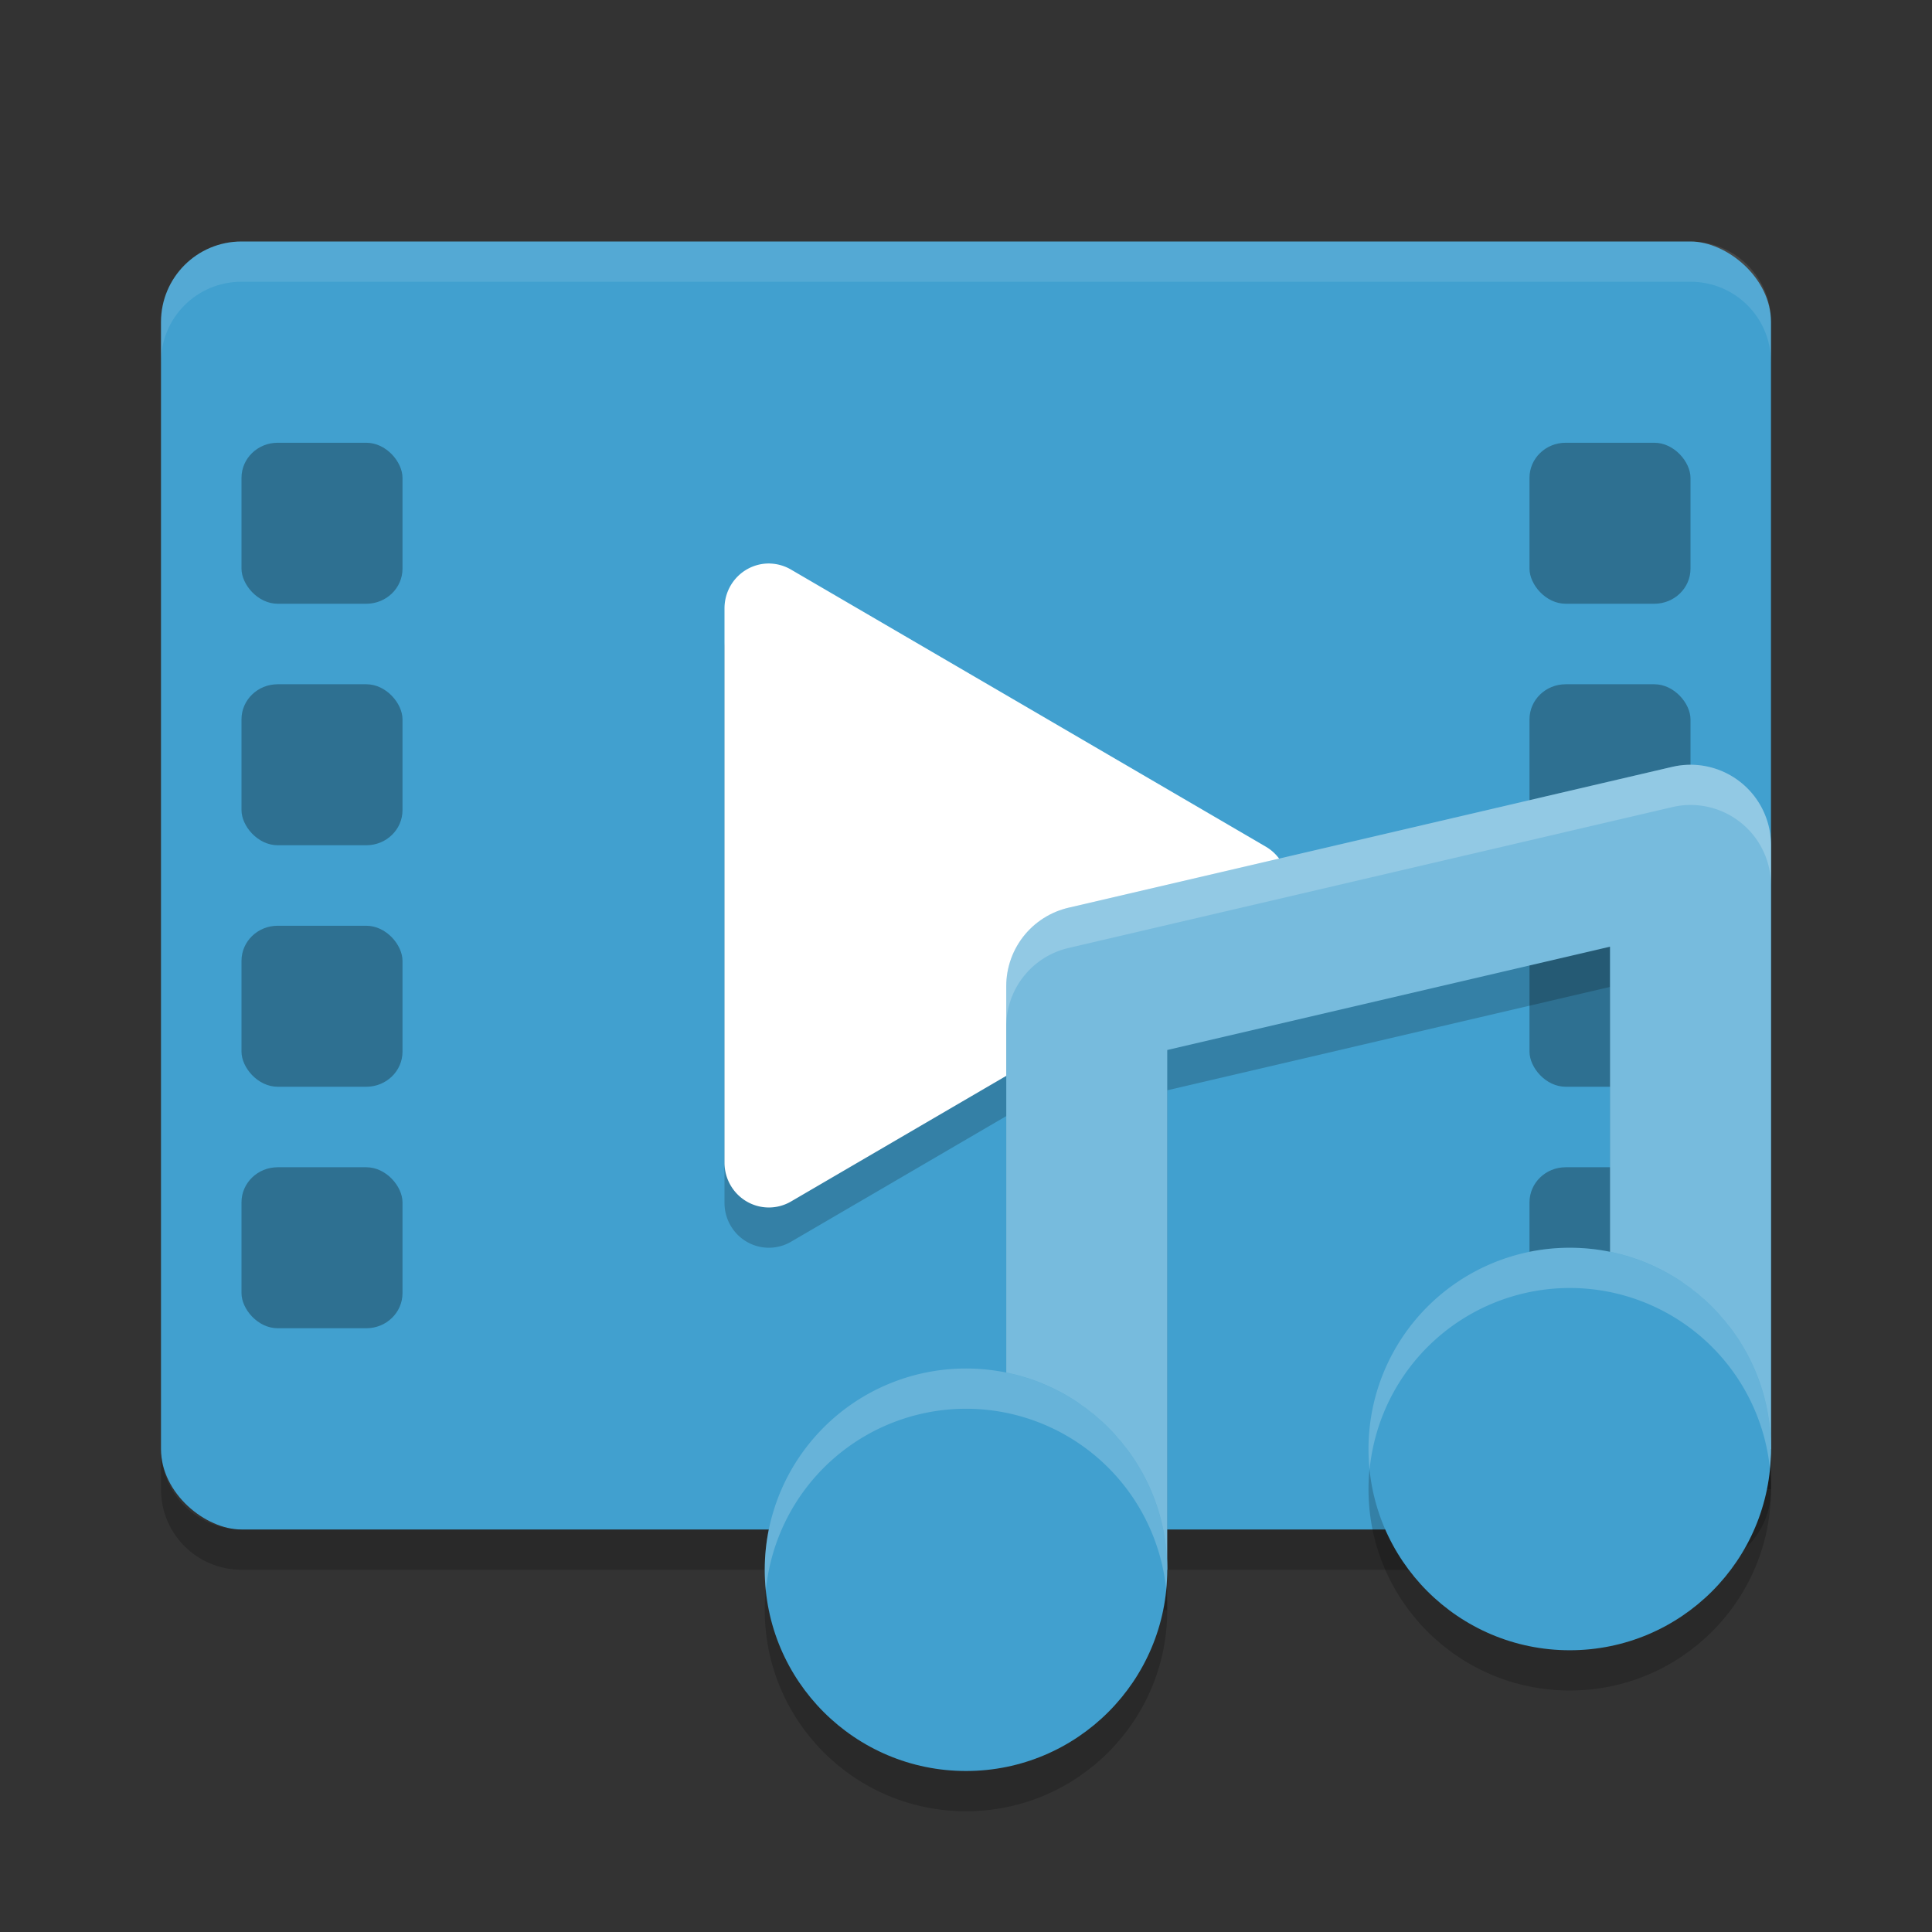 <?xml version="1.0" encoding="UTF-8" standalone="no"?>
<svg
   xmlns:dc="http://purl.org/dc/elements/1.1/"
   xmlns:cc="http://creativecommons.org/ns#"
   xmlns:rdf="http://www.w3.org/1999/02/22-rdf-syntax-ns#"
   xmlns:svg="http://www.w3.org/2000/svg"
   xmlns="http://www.w3.org/2000/svg"
   xmlns:sodipodi="http://sodipodi.sourceforge.net/DTD/sodipodi-0.dtd"
   xmlns:inkscape="http://www.inkscape.org/namespaces/inkscape"
   width="48"
   height="48"
   version="1"
   id="svg46"
   sodipodi:docname="applications-multimedia.svg"
   inkscape:version="0.92.5 (2060ec1f9f, 2020-04-08)">
  <rect width="100%" height="100%" fill="#333333" stroke="none"/>
  <defs
     id="defs50" />
  <sodipodi:namedview
     pagecolor="#ffffff"
     bordercolor="#5cadd6"
     borderopacity="1"
     objecttolerance="10"
     gridtolerance="10"
     guidetolerance="10"
     inkscape:pageopacity="0"
     inkscape:pageshadow="2"
     inkscape:window-width="640"
     inkscape:window-height="480"
     id="namedview48"
     showgrid="false"
     inkscape:zoom="4.9166667"
     inkscape:cx="16.881356"
     inkscape:cy="24"
     inkscape:current-layer="g44" />
  <rect
     style="fill:#41a0cf;fill-opacity:1"
     width="32"
     height="40"
     x="-38"
     y="-44"
     rx="2"
     ry="2"
     transform="matrix(0,-1,-1,0,0,0)"
     id="rect2" />
  <path
     style="opacity:0.2"
     d="M 19.127,15 A 1.102,1.114 0 0 0 18,16.113 v 6.888 6.885 a 1.102,1.114 0 0 0 1.652,0.965 l 5.898,-3.443 5.898,-3.443 a 1.102,1.114 0 0 0 0,-1.93 l -5.898,-3.443 -5.898,-3.441 a 1.102,1.114 0 0 0 -0.525,-0.15 z"
     id="path4" />
  <path
     style="opacity:0.1;fill:#ffffff"
     d="M 6,6 C 4.892,6 4,6.892 4,8 V 9 C 4,7.892 4.892,7 6,7 h 36 c 1.108,0 2,0.892 2,2 V 8 C 44,6.892 43.108,6 42,6 Z"
     id="path6" />
  <path
     style="opacity:0.2"
     d="m 4,36 v 1 c 0,1.108 0.892,2 2,2 h 36 c 1.108,0 2,-0.892 2,-2 v -1 c 0,1.108 -0.892,2 -2,2 H 6 C 4.892,38 4,37.108 4,36 Z"
     id="path8" />
  <rect
     style="opacity:0.3"
     width="4"
     height="4"
     x="6"
     y="11"
     rx=".899"
     ry=".871"
     id="rect10" />
  <rect
     style="opacity:0.3"
     width="4"
     height="4"
     x="6"
     y="29"
     rx=".899"
     ry=".871"
     id="rect12" />
  <rect
     style="opacity:0.3"
     width="4"
     height="4"
     x="6"
     y="23"
     rx=".899"
     ry=".871"
     id="rect14" />
  <rect
     style="opacity:0.3"
     width="4"
     height="4"
     x="6"
     y="17"
     rx=".899"
     ry=".871"
     id="rect16" />
  <rect
     style="opacity:0.3"
     width="4"
     height="4"
     x="38"
     y="11"
     rx=".899"
     ry=".871"
     id="rect18" />
  <rect
     style="opacity:0.3"
     width="4"
     height="4"
     x="38"
     y="29"
     rx=".899"
     ry=".871"
     id="rect20" />
  <rect
     style="opacity:0.3"
     width="4"
     height="4"
     x="38"
     y="23"
     rx=".899"
     ry=".871"
     id="rect22" />
  <rect
     style="opacity:0.3"
     width="4"
     height="4"
     x="38"
     y="17"
     rx=".899"
     ry=".871"
     id="rect24" />
  <path
     style="fill:#ffffff"
     d="M 19.127,14 A 1.102,1.114 0 0 0 18,15.113 v 6.888 6.885 a 1.102,1.114 0 0 0 1.652,0.965 l 5.898,-3.443 5.898,-3.443 a 1.102,1.114 0 0 0 0,-1.93 l -5.898,-3.443 -5.898,-3.441 a 1.102,1.114 0 0 0 -0.525,-0.15 z"
     id="path26" />
  <g
     transform="translate(0,-1)"
     id="g44">
    <path
       style="opacity:0.2"
       d="m 41.941,21 a 2,2 0 0 0 -0.396,0.053 l -15,3.5 A 2,2 0 0 0 25,26.5 V 41 h 4 V 28.088 l 11,-2.568 V 38 h 4 V 23 a 2,2 0 0 0 -2.059,-2 z"
       id="path28" />
    <path
       style="fill:none;stroke:#77bbdd;stroke-width:4;stroke-linejoin:round;stroke-opacity:1"
       d="M 27,40 V 25.5 L 42,22 v 15"
       id="path30" />
    <circle
       style="opacity:0.2"
       cx="24"
       cy="41"
       r="5"
       id="circle32" />
    <circle
       style="fill:#41a0cf;fill-opacity:1"
       cx="24"
       cy="40"
       r="5"
       id="circle34" />
    <circle
       style="opacity:0.2"
       cx="39"
       cy="38"
       r="5"
       id="circle36" />
    <circle
       style="fill:#41a0cf;fill-opacity:1"
       cx="39"
       cy="37"
       r="5"
       id="circle38" />
    <path
       style="opacity:0.2;fill:#ffffff"
       d="m 41.941,20 a 2,2 0 0 0 -0.396,0.053 l -15,3.5 A 2,2 0 0 0 25,25.5 v 1 a 2,2 0 0 1 1.545,-1.947 l 15,-3.5 A 2,2 0 0 1 41.941,21 2,2 0 0 1 44,23 v -1 a 2,2 0 0 0 -2.059,-2 z"
       id="path40" />
    <path
       style="opacity:0.2;fill:#ffffff"
       d="m 39,32 a 5,5 0 0 0 -5,5 5,5 0 0 0 0.027,0.516 A 5,5 0 0 1 39,33 5,5 0 0 1 43.973,37.484 5,5 0 0 0 44,37 5,5 0 0 0 39,32 Z m -15,3 a 5,5 0 0 0 -5,5 5,5 0 0 0 0.027,0.516 A 5,5 0 0 1 24,36 5,5 0 0 1 28.973,40.484 5,5 0 0 0 29,40 5,5 0 0 0 24,35 Z"
       id="path42" />
  </g>
</svg>
